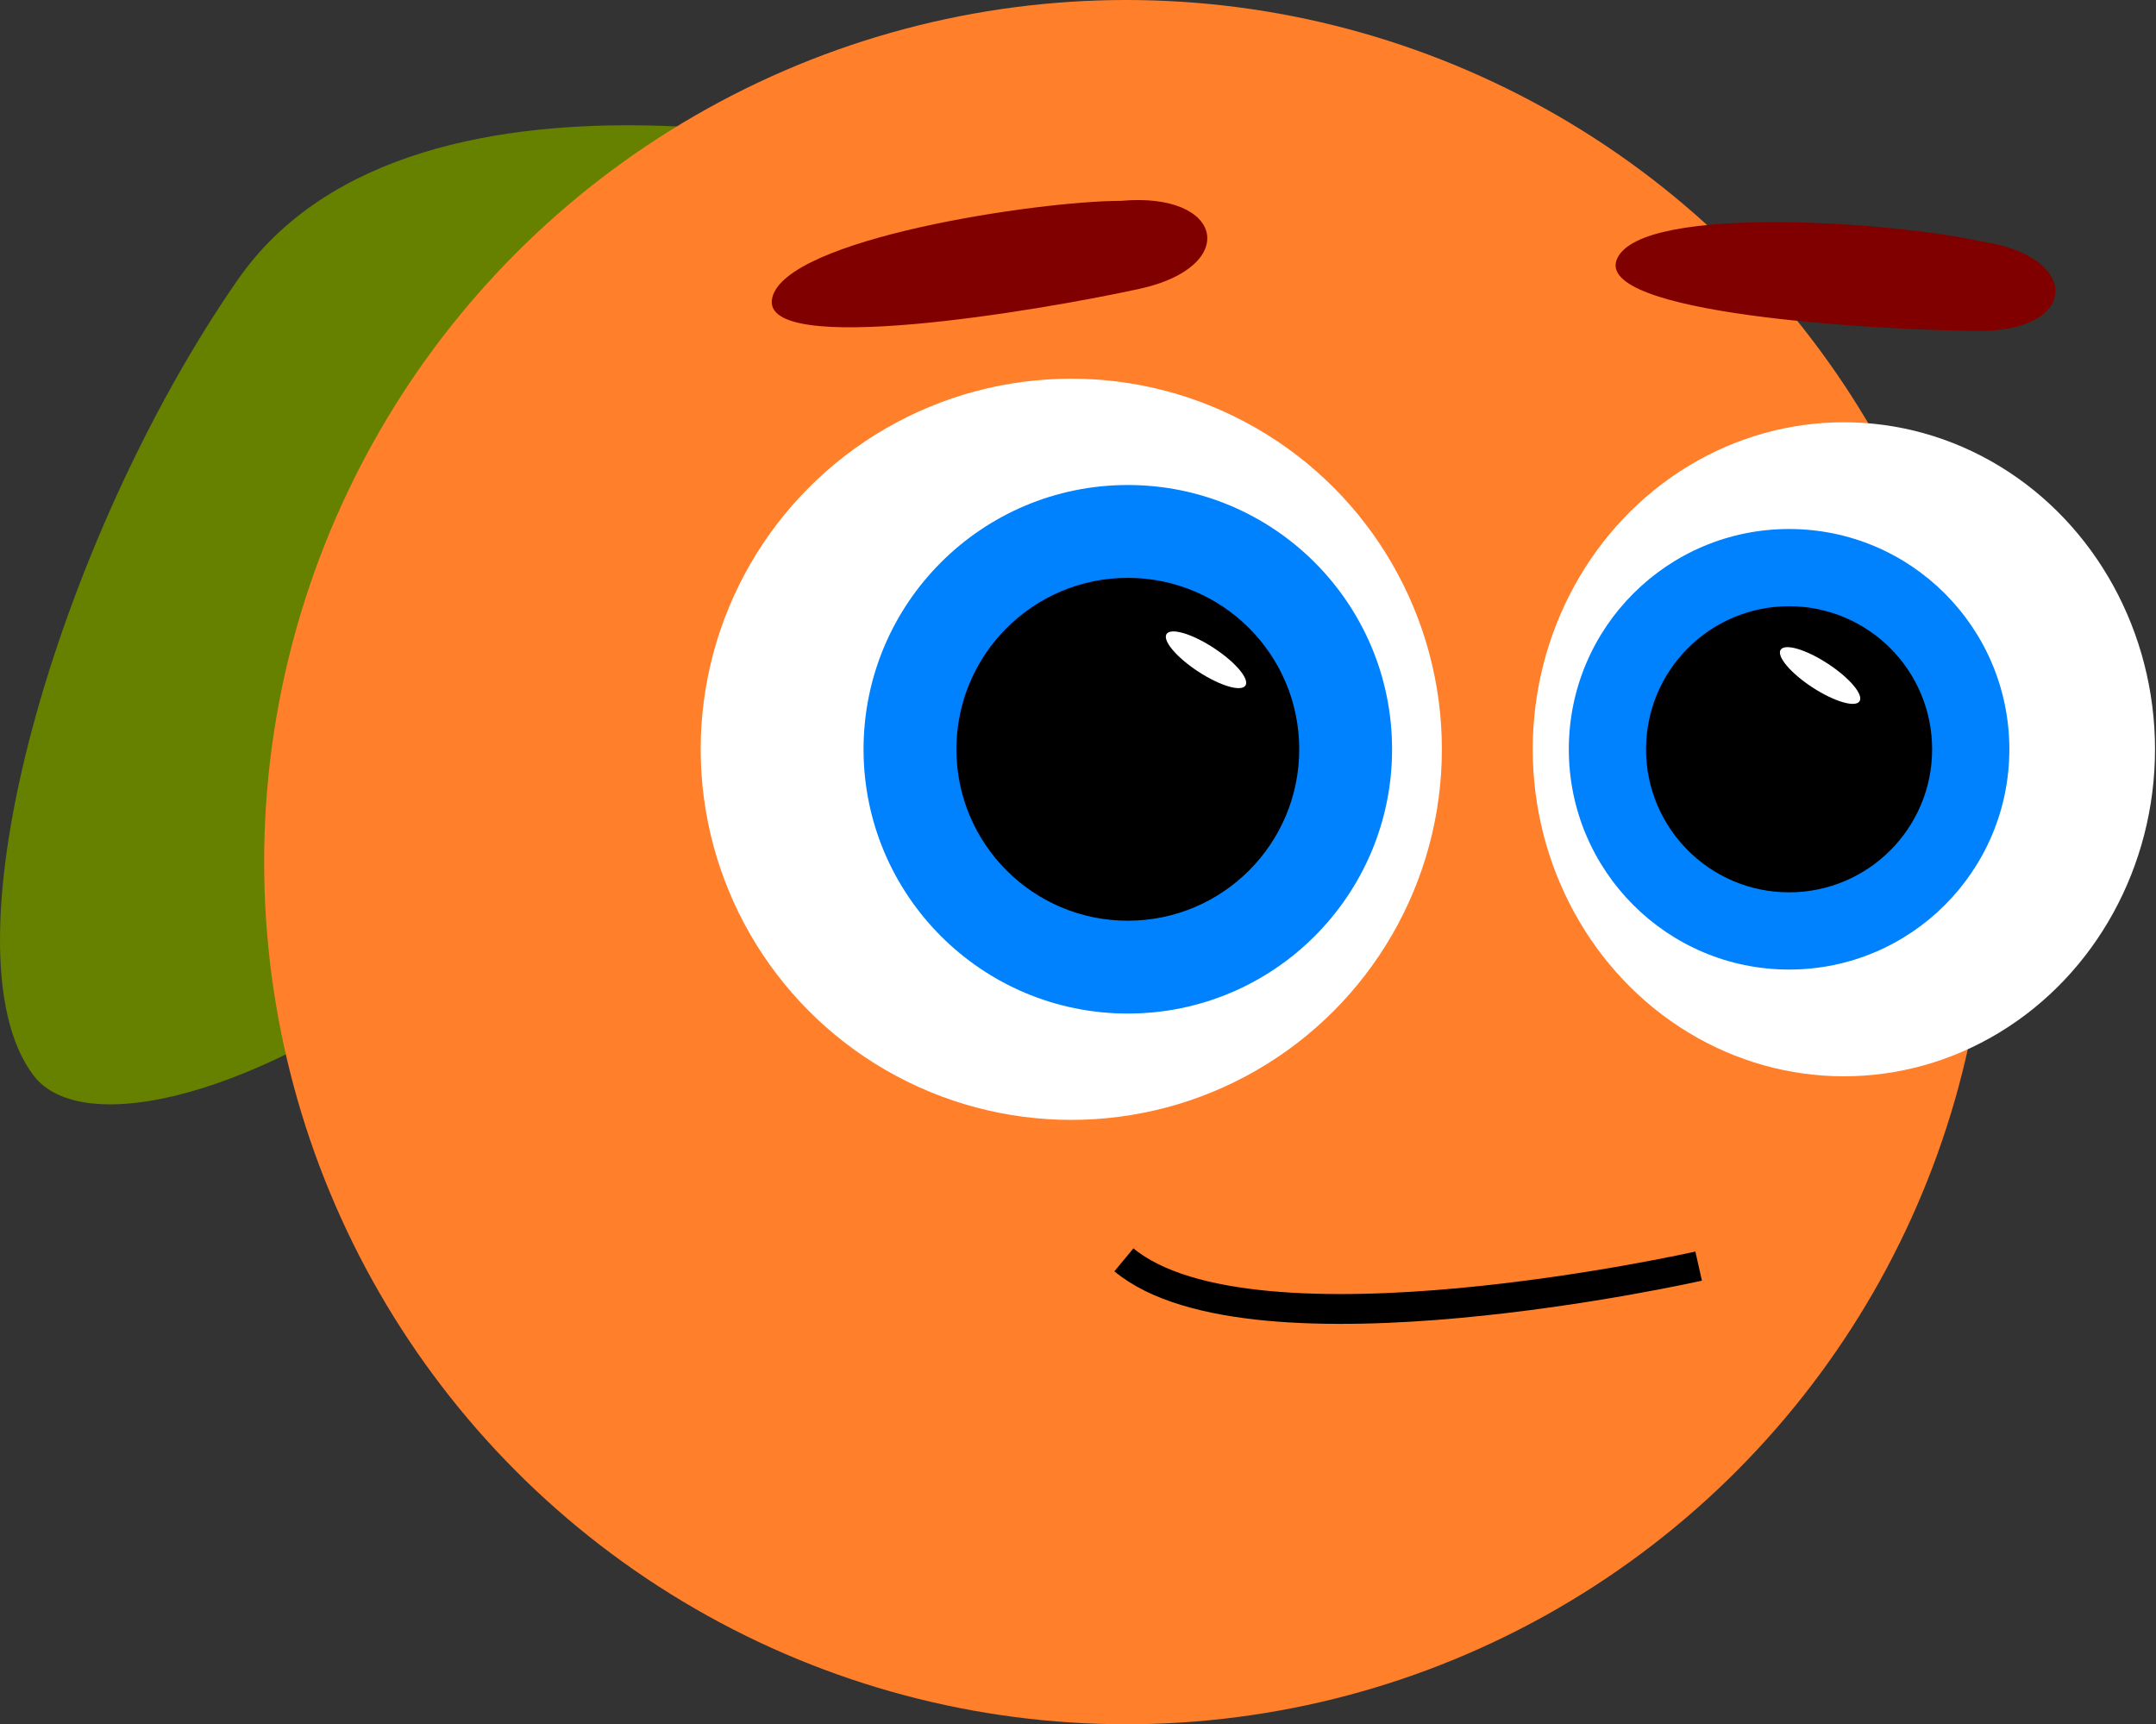 <?xml version="1.0" encoding="UTF-8" standalone="no"?>
<!-- Created with Inkscape (http://www.inkscape.org/) -->

<svg
   xmlns:dc="http://purl.org/dc/elements/1.1/"
   xmlns:cc="http://creativecommons.org/ns#"
   xmlns:rdf="http://www.w3.org/1999/02/22-rdf-syntax-ns#"
   xmlns:svg="http://www.w3.org/2000/svg"
   xmlns="http://www.w3.org/2000/svg"
   xmlns:sodipodi="http://sodipodi.sourceforge.net/DTD/sodipodi-0.dtd"
   xmlns:inkscape="http://www.inkscape.org/namespaces/inkscape"
   width="193.742mm"
   height="154.94mm"
   viewBox="0 0 686.486 549"
   id="svg4860"
   version="1.1"
   inkscape:version="0.91 r13725"
   sodipodi:docname="laranja.svg">
  <rect x="0" y="0" width="686.486" height="549" fill="#333333" stroke="none"/>
  <defs
     id="defs4862" />
  <sodipodi:namedview
     id="base"
     pagecolor="#ffffff"
     bordercolor="#666666"
     borderopacity="1.0"
     inkscape:pageopacity="0.0"
     inkscape:pageshadow="2"
     inkscape:zoom="1"
     inkscape:cx="93.743011"
     inkscape:cy="405.5232"
     inkscape:document-units="px"
     inkscape:current-layer="g5564"
     showgrid="false"
     fit-margin-top="0"
     fit-margin-left="0"
     fit-margin-right="0"
     fit-margin-bottom="0"
     inkscape:window-width="1865"
     inkscape:window-height="1056"
     inkscape:window-x="55"
     inkscape:window-y="24"
     inkscape:window-maximized="1" />
  <g
     inkscape:label="laranja"
     inkscape:groupmode="layer"
     id="laranja"
     transform="translate(-36.757,-297.862)"
     style="display:inline"
     class="layer">
    <g
       id="g5564">
      <g
         transform="translate(163.861,65.5)"
         id="g4299"
         style="display:inline">
        <path
           style="fill:#668000;fill-rule:evenodd;stroke:none;stroke-width:1px;stroke-linecap:butt;stroke-linejoin:miter;stroke-opacity:1"
           d="m 171.237,285.276 c 0,0 -165.226,-46.516 -222.677,36.221 -57.451,82.737 -95.249,213.667 -64.936,253.348 30.313,39.681 225.281,-48.6 287.613,-289.569 z"
           id="path4248"
           inkscape:connector-curvature="0" />
        <circle
           style="fill:#ff7f2a"
           id="path4209"
           cx="231.5"
           cy="506.862"
           r="274.5" />
      </g>
      <circle
         style="fill:#ffffff;fill-rule:evenodd;stroke:none;stroke-width:2.5;stroke-linecap:butt;stroke-linejoin:miter;stroke-miterlimit:4;stroke-dasharray:none;stroke-opacity:1"
         id="circle4502"
         cx="377.861"
         cy="536.432"
         r="118" />
      <circle
         style="fill:#0082ff;fill-opacity:1;fill-rule:evenodd;stroke:none;stroke-width:0.625;stroke-linecap:butt;stroke-linejoin:miter;stroke-miterlimit:4;stroke-dasharray:none;stroke-opacity:1"
         id="circle4504"
         cx="395.861"
         cy="536.432"
         r="84.143" />
      <circle
         style="fill:#000000;fill-rule:evenodd;stroke:#000000;stroke-width:0.625;stroke-linecap:butt;stroke-linejoin:miter;stroke-miterlimit:4;stroke-dasharray:none;stroke-opacity:1"
         id="circle4506"
         cx="395.861"
         cy="536.432"
         r="54.27" />
      <ellipse
         style="fill:#ffffff;fill-rule:evenodd;stroke:none;stroke-width:2.5;stroke-linecap:butt;stroke-linejoin:miter;stroke-miterlimit:4;stroke-dasharray:none;stroke-opacity:1"
         id="ellipse4508"
         cx="623.861"
         cy="536.432"
         rx="99.07"
         ry="104.12" />
      <circle
         style="fill:#0082ff;fill-opacity:1;fill-rule:evenodd;stroke:none;stroke-width:0.625;stroke-linecap:butt;stroke-linejoin:miter;stroke-miterlimit:4;stroke-dasharray:none;stroke-opacity:1"
         id="circle4510"
         cx="606.415"
         cy="536.432"
         r="70.135" />
      <circle
         style="fill:#000000;fill-rule:evenodd;stroke:#000000;stroke-width:0.625;stroke-linecap:butt;stroke-linejoin:miter;stroke-miterlimit:4;stroke-dasharray:none;stroke-opacity:1"
         id="circle4512"
         cx="606.415"
         cy="536.432"
         r="45.235" />
      <ellipse
         transform="matrix(0.837,0.547,-0.547,0.837,0,0)"
         ry="4.5"
         rx="15"
         cy="92.244"
         cx="796.591"
         id="ellipse4522"
         style="display:inline;fill:#ffffff;fill-opacity:1;stroke:none;stroke-width:1.25;stroke-miterlimit:4;stroke-dasharray:none;stroke-opacity:1" />
      <ellipse
         transform="matrix(0.837,0.547,-0.547,0.837,0,0)"
         ry="4.5"
         rx="15"
         cy="195.028"
         cx="630.154"
         id="ellipse4524"
         style="display:inline;fill:#ffffff;fill-opacity:1;stroke:none;stroke-width:1.25;stroke-miterlimit:4;stroke-dasharray:none;stroke-opacity:1" />
    </g>
  </g>
  <g
     inkscape:groupmode="layer"
     id="fechado"
     inkscape:label="fechado"
     style="display:inline">
    <path
       style="fill:#800000;fill-rule:evenodd;stroke:none;stroke-width:0.625;stroke-linecap:butt;stroke-linejoin:miter;stroke-miterlimit:4;stroke-dasharray:none;stroke-opacity:1"
       d="m 356.861,63.953 c -26,0 -107,12 -111,31 -4,19 85,4 117,-3 32,-7 27,-31 -6,-28 z"
       id="path4516"
       inkscape:connector-curvature="0" />
    <path
       style="display:inline;fill:#800000;fill-rule:evenodd;stroke:none;stroke-width:0.625;stroke-linecap:butt;stroke-linejoin:miter;stroke-miterlimit:4;stroke-dasharray:none;stroke-opacity:1"
       d="m 630.05,76.743 c -25.349,-5.78 -106.99,-12.089 -115.114,5.546 -8.124,17.635 81.983,22.798 114.739,23.087 32.755,0.29 33.216,-24.221 0.375,-28.633 z"
       id="path4518"
       inkscape:connector-curvature="0" />
    <path
       style="fill:none;fill-rule:evenodd;stroke:#000000;stroke-width:9.5;stroke-linecap:butt;stroke-linejoin:miter;stroke-miterlimit:4;stroke-dasharray:none;stroke-opacity:1"
       d="m 540.861,403.125 c 0,0 -142,32 -183,-2"
       id="path4600"
       inkscape:connector-curvature="0" />
  </g>
  <g
     inkscape:groupmode="layer"
     id="feliz"
     inkscape:label="feliz"
     style="display:none">
    <path
       style="display:inline;fill:#000000;fill-rule:evenodd;stroke:#000000;stroke-width:0.625;stroke-linecap:butt;stroke-linejoin:miter;stroke-miterlimit:4;stroke-dasharray:none;stroke-opacity:1"
       d="m 535.757,368.296 c 0,0 -141,2.238 -149,-1.119 -8,-3.357 -44,107.423 38,108.542 82,1.119 103,-17.904 103,-17.904 0,0 -35,-45.343 8,-89.519 z"
       id="path4204"
       inkscape:connector-curvature="0" />
    <path
       inkscape:connector-curvature="0"
       id="path4220"
       d="m 356.757,64.691 c -26,0 -107,12 -111,31 -4,19 85,4 117,-3 32,-7 27,-31 -6,-28 z"
       style="display:inline;fill:#800000;fill-rule:evenodd;stroke:none;stroke-width:0.625;stroke-linecap:butt;stroke-linejoin:miter;stroke-miterlimit:4;stroke-dasharray:none;stroke-opacity:1" />
    <path
       inkscape:connector-curvature="0"
       id="path4220-7"
       d="m 629.946,77.48 c -25.349,-5.78 -106.99,-12.089 -115.114,5.546 -8.124,17.635 81.983,22.798 114.739,23.087 32.755,0.29 33.216,-24.221 0.375,-28.633 z"
       style="display:inline;fill:#800000;fill-rule:evenodd;stroke:none;stroke-width:0.625;stroke-linecap:butt;stroke-linejoin:miter;stroke-miterlimit:4;stroke-dasharray:none;stroke-opacity:1" />
    <path
       style="display:inline;fill:#d70000;fill-opacity:1;fill-rule:evenodd;stroke:#000000;stroke-width:0.625;stroke-linecap:butt;stroke-linejoin:miter;stroke-miterlimit:4;stroke-dasharray:none;stroke-opacity:1"
       d="m 389.757,458.68 c 17,10 50,13 83,9 33,-4 18,-22 -6,-24 -24,-2 -87,-13 -77,15 z"
       id="path4250"
       inkscape:connector-curvature="0" />
  </g>
  <g
     inkscape:groupmode="layer"
     id="surpreso"
     inkscape:label="surpreso"
     style="display:none">
    <path
       style="display:inline;fill:#000000;fill-rule:evenodd;stroke:#000000;stroke-width:0.762px;stroke-linecap:butt;stroke-linejoin:miter;stroke-opacity:1"
       d="m 482.919,440.568 c 6.303,-11.787 16.483,-26.943 0.727,-34.31 -15.756,-7.367 -59.086,-9.577 -70.115,1.473 -11.029,11.05 -22.847,48.62 0,56.723 22.847,8.103 49.632,11.05 55.147,-1.473 5.515,-12.523 14.242,-22.413 14.242,-22.413 z"
       id="path4641"
       inkscape:connector-curvature="0"
       sodipodi:nodetypes="cssssc" />
    <path
       inkscape:connector-curvature="0"
       id="path4548"
       d="M 356,64.829 C 330,64.829 249,76.829 245,95.829 c -4,19 85,4 117,-3 32,-7 27,-31 -6,-28 z"
       style="display:inline;fill:#800000;fill-rule:evenodd;stroke:none;stroke-width:0.625;stroke-linecap:butt;stroke-linejoin:miter;stroke-miterlimit:4;stroke-dasharray:none;stroke-opacity:1" />
    <path
       inkscape:connector-curvature="0"
       id="path4550"
       d="M 629.189,77.618 C 603.84,71.838 522.199,65.529 514.075,83.164 c -8.124,17.635 81.983,22.798 114.739,23.087 32.755,0.29 33.216,-24.221 0.375,-28.633 z"
       style="display:inline;fill:#800000;fill-rule:evenodd;stroke:none;stroke-width:0.625;stroke-linecap:butt;stroke-linejoin:miter;stroke-miterlimit:4;stroke-dasharray:none;stroke-opacity:1" />
    <path
       style="display:inline;fill:#d70000;fill-opacity:1;fill-rule:evenodd;stroke:#000000;stroke-width:0.351;stroke-linecap:butt;stroke-linejoin:miter;stroke-miterlimit:4;stroke-dasharray:none;stroke-opacity:1"
       d="m 410.421,452.823 c 8.489,6.304 24.968,8.195 41.446,5.674 16.479,-2.522 8.988,-13.869 -2.996,-15.13 -11.984,-1.261 -43.444,-8.195 -38.45,9.456 z"
       id="path4552"
       inkscape:connector-curvature="0" />
  </g>
</svg>
